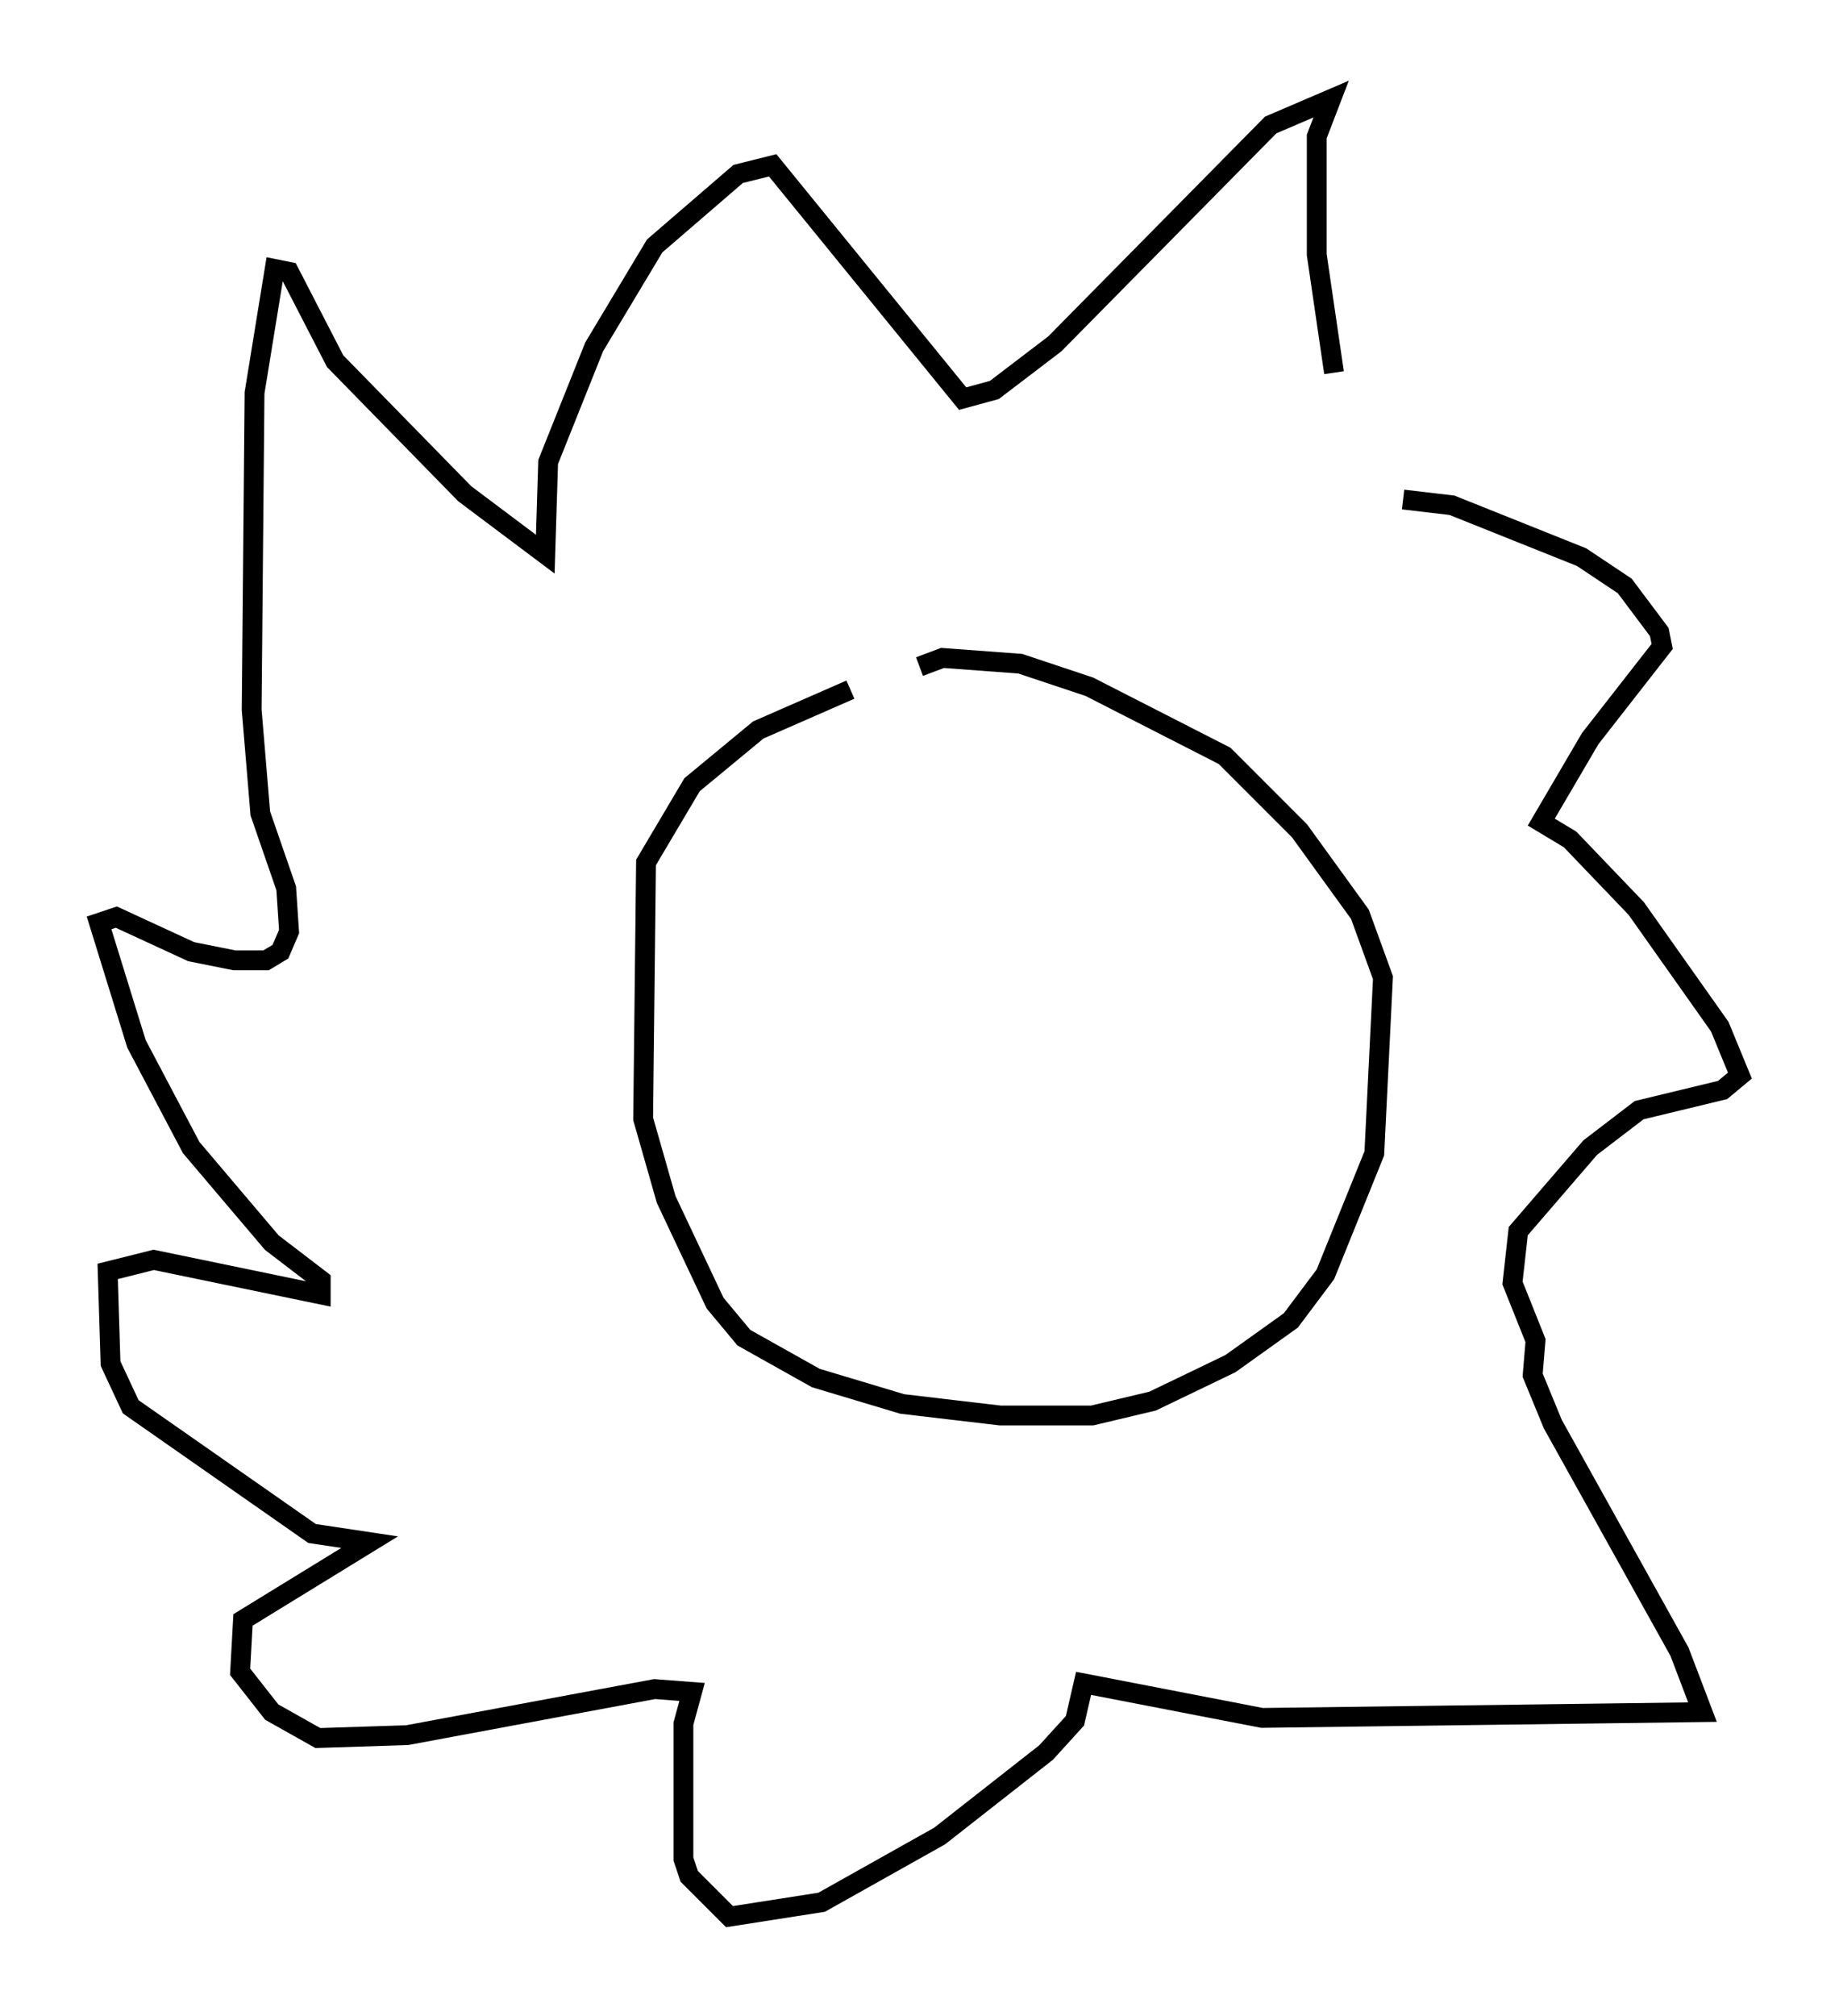 <?xml version="1.0" encoding="utf-8" ?>
<svg baseProfile="full" height="101.653" version="1.1" width="92.793" xmlns="http://www.w3.org/2000/svg" xmlns:ev="http://www.w3.org/2001/xml-events" xmlns:xlink="http://www.w3.org/1999/xlink"><defs /><rect fill="white" height="101.653" width="92.793" x="0" y="0" /><path d="M45.525, 34.486 m-2.615, 0.291 l-4.648, 2.034 -3.341, 2.76 l-2.324, 3.922 -0.145, 12.927 l1.162, 4.067 2.469, 5.229 l1.453, 1.743 3.631, 2.034 l4.358, 1.307 4.939, 0.581 l4.648, 0.0 3.05, -0.726 l3.922, -1.888 3.05, -2.179 l1.743, -2.324 2.469, -6.101 l0.436, -8.86 -1.162, -3.196 l-3.05, -4.212 -3.777, -3.777 l-6.827, -3.486 -3.486, -1.162 l-3.922, -0.291 -1.162, 0.436 m24.402, -8.425 l2.469, 0.291 6.536, 2.615 l2.179, 1.453 1.743, 2.324 l0.145, 0.726 -3.631, 4.648 l-2.469, 4.212 1.453, 0.872 l3.341, 3.486 4.212, 5.955 l1.017, 2.469 -0.872, 0.726 l-4.212, 1.017 -2.469, 1.888 l-3.631, 4.212 -0.291, 2.615 l1.162, 2.905 -0.145, 1.743 l1.017, 2.469 6.391, 11.475 l1.162, 3.05 -22.223, 0.291 l-9.006, -1.743 -0.436, 1.888 l-1.453, 1.598 -5.374, 4.212 l-5.955, 3.341 -4.648, 0.726 l-2.034, -2.034 -0.291, -0.872 l0.0, -6.827 0.436, -1.598 l-1.888, -0.145 -12.492, 2.324 l-4.503, 0.145 -2.324, -1.307 l-1.598, -2.034 0.145, -2.615 l6.391, -3.922 -2.905, -0.436 l-9.151, -6.391 -1.017, -2.179 l-0.145, -4.648 2.324, -0.581 l8.425, 1.743 0.0, -0.726 l-2.469, -1.888 -4.067, -4.793 l-2.76, -5.229 -1.888, -6.101 l0.872, -0.291 3.777, 1.743 l2.179, 0.436 1.598, 0.0 l0.726, -0.436 0.436, -1.017 l-0.145, -2.179 -1.307, -3.777 l-0.436, -5.229 0.145, -15.978 l1.017, -6.246 0.726, 0.145 l2.324, 4.503 6.536, 6.682 l4.067, 3.05 0.145, -4.648 l2.324, -5.81 3.05, -5.084 l4.212, -3.631 1.743, -0.436 l9.587, 11.765 1.598, -0.436 l3.05, -2.324 10.894, -11.039 l3.05, -1.307 -0.726, 1.888 l0.0, 5.955 0.872, 5.955 " fill="none" stroke="black" stroke-width="1" /></svg>